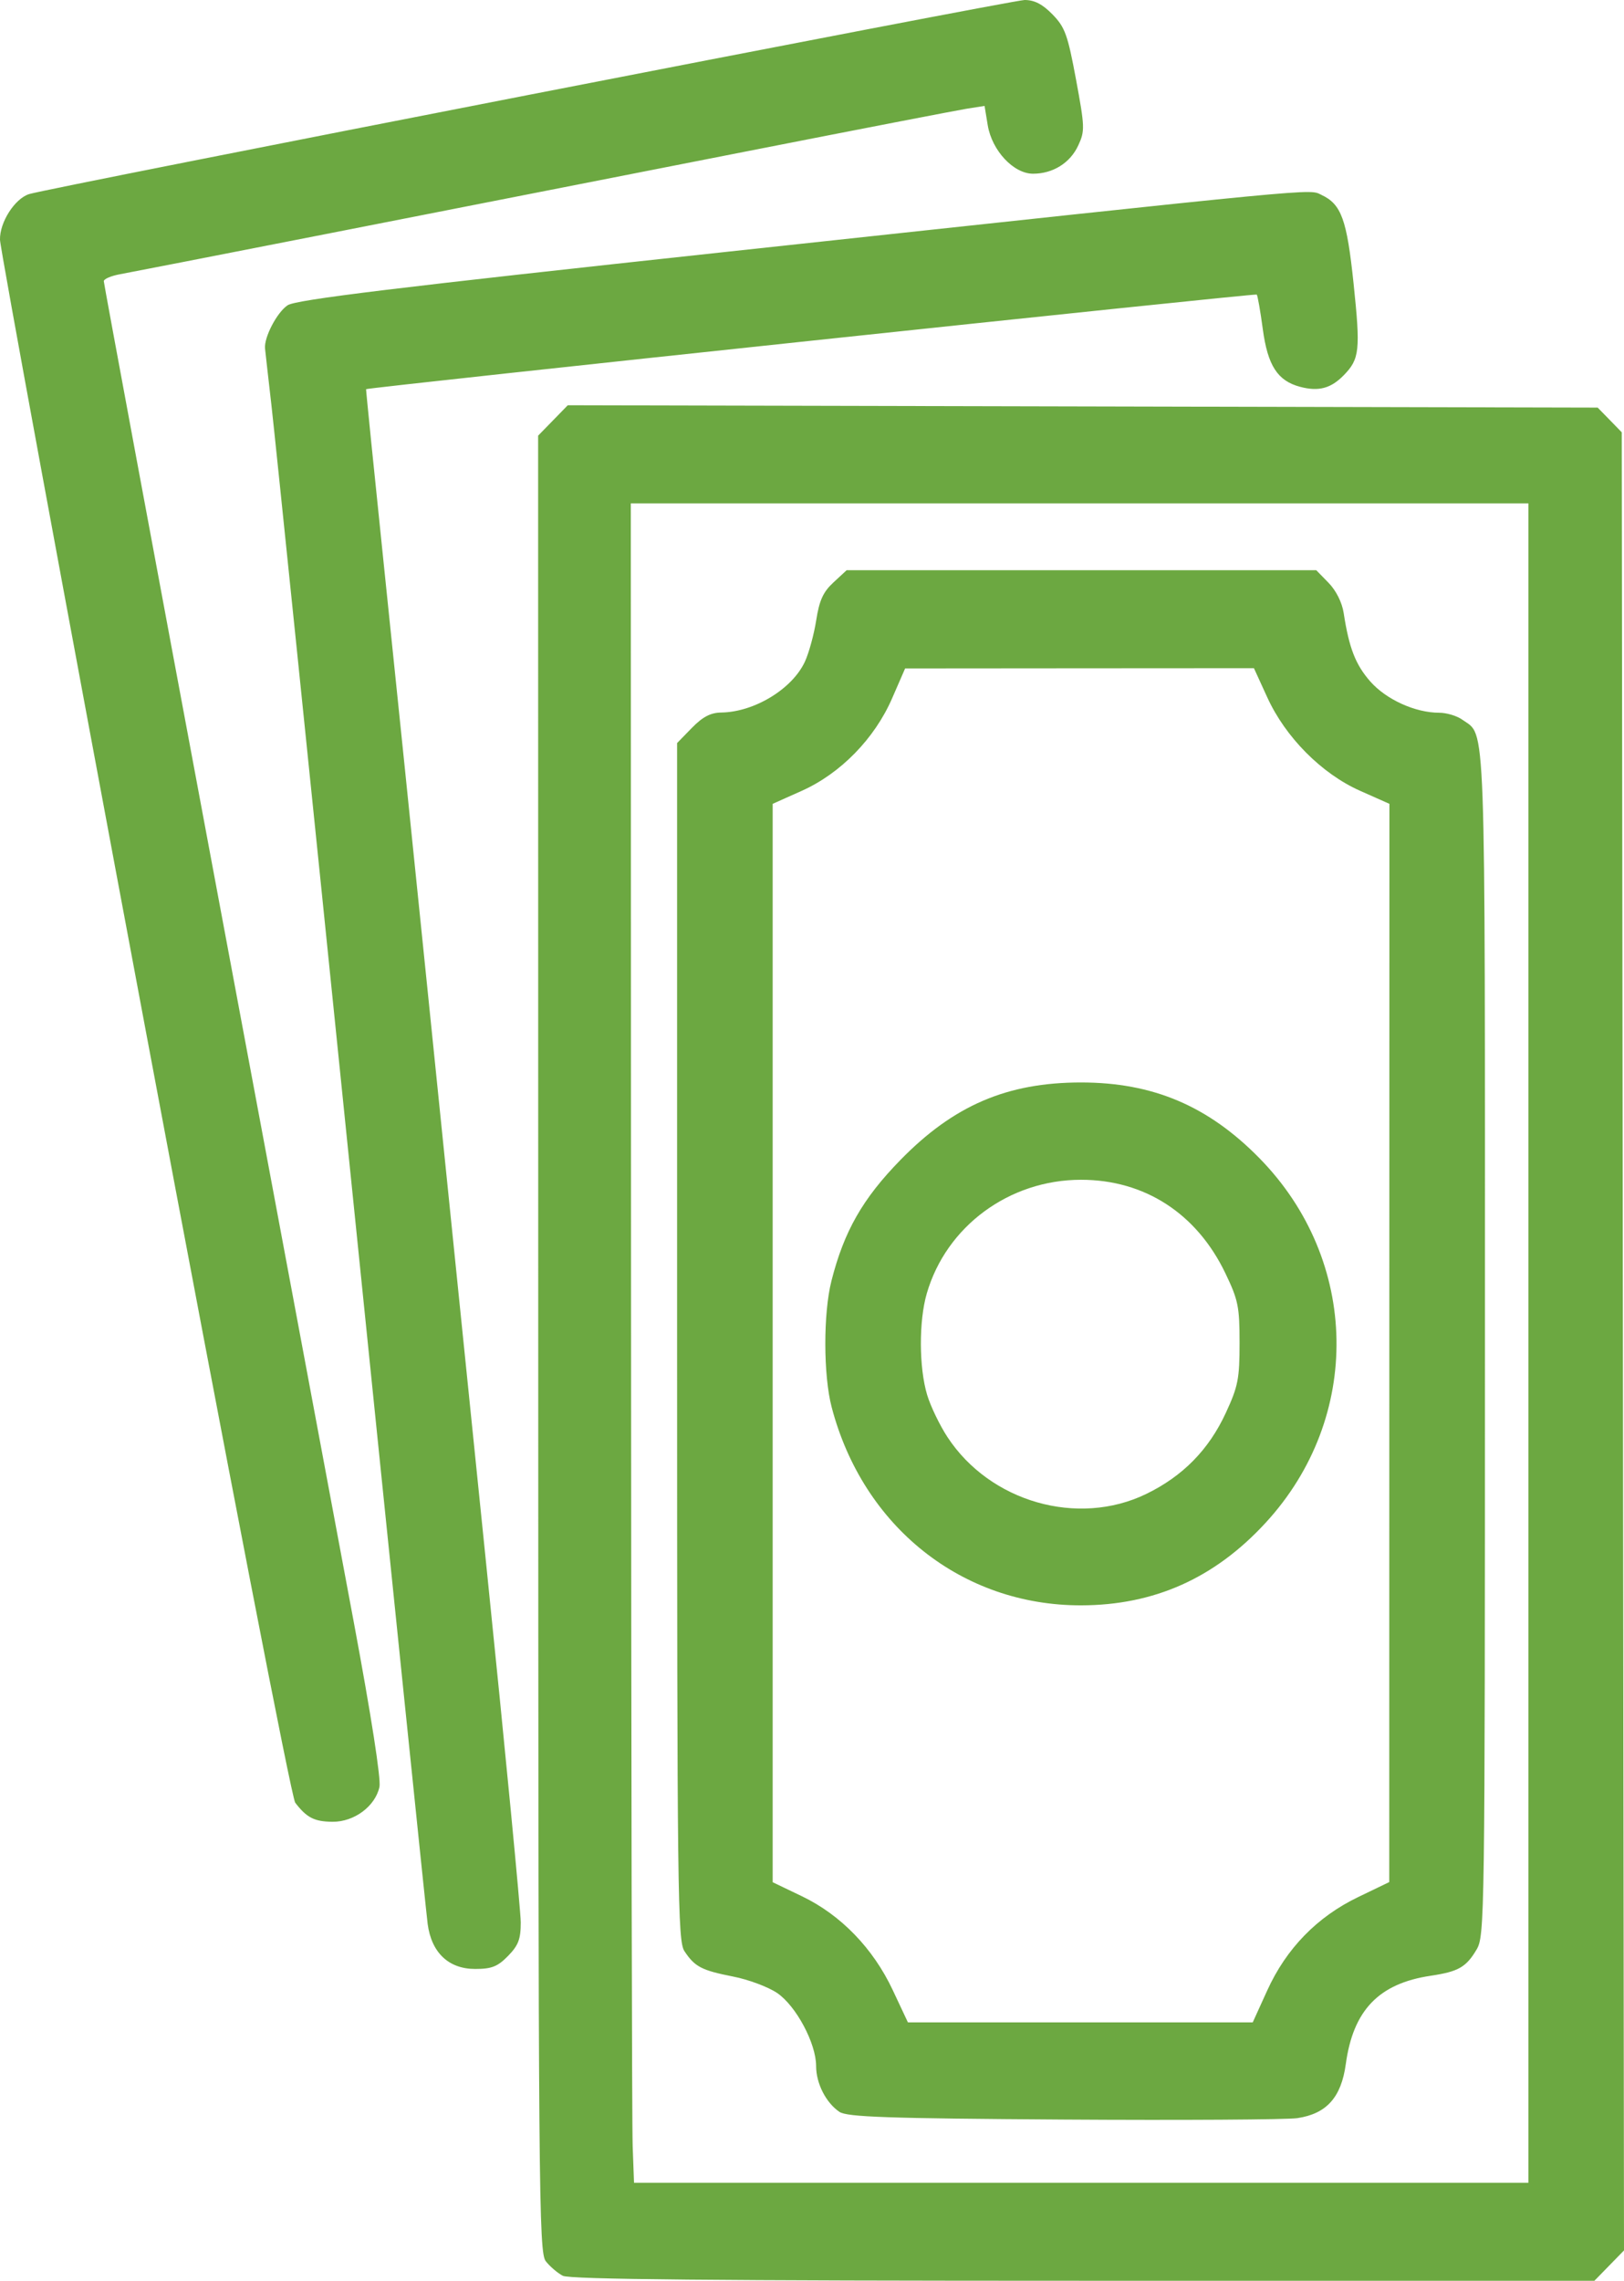 <svg width="47" height="66" viewBox="0 0 47 66" fill="none" xmlns="http://www.w3.org/2000/svg">
<path fill-rule="evenodd" clip-rule="evenodd" d="M4.189 29.672C6.628 42.676 8.439 52.029 8.544 52.166C8.877 52.601 9.099 52.714 9.625 52.718C10.251 52.723 10.862 52.268 10.982 51.708C11.03 51.487 10.742 49.639 10.245 46.974C9.796 44.57 7.984 34.875 6.217 25.429C4.45 15.982 3.004 8.201 3.004 8.137C3.004 8.073 3.216 7.982 3.476 7.935C4.003 7.839 12.745 6.125 21.607 4.38C24.822 3.748 27.687 3.193 27.973 3.147L28.494 3.065L28.586 3.624C28.707 4.357 29.333 5.027 29.897 5.027C30.473 5.027 30.972 4.715 31.206 4.208C31.4 3.79 31.396 3.677 31.141 2.301C30.9 1.005 30.823 0.79 30.462 0.419C30.172 0.121 29.938 -1.30865e-06 29.653 -1.29616e-06C29.299 -1.2807e-06 1.388 5.441 0.841 5.617C0.424 5.751 -0.013 6.437 0 6.939C0.007 7.199 1.892 17.429 4.189 29.672ZM7.856 11.73C7.95 12.546 8.988 22.639 10.164 34.16C11.339 45.681 12.335 55.363 12.377 55.676C12.488 56.507 12.985 56.977 13.751 56.977C14.23 56.977 14.403 56.908 14.704 56.6C15.004 56.292 15.071 56.114 15.071 55.628C15.071 55.301 14.622 50.642 14.072 45.274C13.523 39.906 12.754 32.381 12.364 28.553C11.973 24.724 11.413 19.271 11.118 16.436C10.823 13.6 10.588 11.271 10.595 11.262C10.633 11.213 36.332 8.483 36.371 8.524C36.397 8.551 36.476 8.999 36.546 9.522C36.689 10.581 36.973 11.02 37.627 11.194C38.161 11.335 38.517 11.241 38.89 10.858C39.349 10.387 39.376 10.138 39.173 8.198C38.979 6.347 38.82 5.909 38.242 5.639C37.866 5.463 38.529 5.4 21.06 7.284C11.459 8.32 8.563 8.672 8.323 8.834C8.016 9.04 7.64 9.759 7.67 10.083C7.679 10.174 7.762 10.915 7.856 11.73ZM15.797 65.437C15.916 65.588 16.137 65.777 16.288 65.856C16.486 65.96 20.708 66 31.353 66L46.144 66L46.572 65.561L47 65.122L46.968 38.816L46.935 12.51L46.587 12.152L46.238 11.795L31.335 11.761L16.432 11.727L16.003 12.167L15.574 12.607L15.577 38.885C15.579 63.587 15.592 65.179 15.797 65.437ZM31.244 14.566L44.233 14.566L44.233 38.865L44.233 63.164L31.291 63.164L18.349 63.164L18.31 62.101C18.288 61.516 18.267 50.581 18.263 37.802L18.256 14.566L31.244 14.566ZM19.809 56.464C20.109 56.915 20.307 57.018 21.217 57.197C21.659 57.283 22.232 57.497 22.49 57.672C23.039 58.045 23.619 59.13 23.619 59.786C23.619 60.288 23.902 60.846 24.293 61.112C24.513 61.262 25.671 61.302 30.783 61.335C34.205 61.357 37.249 61.338 37.547 61.294C38.392 61.167 38.816 60.694 38.948 59.733C39.161 58.171 39.903 57.398 41.405 57.174C42.206 57.054 42.429 56.927 42.731 56.42C42.969 56.019 42.975 55.614 42.975 38.891C42.976 20.348 43.011 21.323 42.32 20.826C42.166 20.715 41.865 20.625 41.651 20.625C40.959 20.625 40.119 20.244 39.658 19.721C39.23 19.234 39.043 18.753 38.887 17.738C38.84 17.433 38.668 17.09 38.451 16.867L38.093 16.5L31.298 16.5L24.503 16.5L24.12 16.855C23.822 17.13 23.712 17.373 23.622 17.948C23.559 18.354 23.411 18.894 23.294 19.148C22.927 19.939 21.829 20.606 20.872 20.619C20.565 20.623 20.335 20.744 20.024 21.063L19.596 21.502L19.596 38.824C19.596 54.873 19.612 56.169 19.809 56.464ZM23.203 22.885C24.325 22.383 25.311 21.375 25.818 20.209L26.195 19.343L31.243 19.339L36.29 19.336L36.676 20.18C37.203 21.336 38.25 22.39 39.362 22.884L40.211 23.261L40.208 38.862L40.206 54.463L39.306 54.897C38.119 55.468 37.226 56.386 36.675 57.599L36.255 58.523L31.265 58.523L26.276 58.523L25.837 57.589C25.269 56.38 24.336 55.415 23.21 54.874L22.362 54.467L22.362 38.864L22.362 23.261L23.203 22.885ZM24.069 40.72C24.977 44.183 27.843 46.46 31.286 46.455C33.404 46.452 35.154 45.669 36.63 44.064C39.431 41.02 39.353 36.477 36.45 33.516C34.966 32.003 33.367 31.324 31.286 31.324C29.147 31.324 27.6 31.988 26.057 33.569C24.965 34.687 24.427 35.631 24.063 37.065C23.824 38.006 23.827 39.797 24.069 40.72ZM26.821 37.433C27.385 35.485 29.209 34.14 31.286 34.14C33.126 34.14 34.633 35.115 35.462 36.842C35.835 37.619 35.874 37.809 35.874 38.862C35.874 39.9 35.831 40.118 35.477 40.884C34.984 41.952 34.231 42.718 33.172 43.232C31.192 44.192 28.652 43.464 27.42 41.585C27.195 41.242 26.931 40.693 26.832 40.364C26.595 39.576 26.59 38.23 26.821 37.433Z" fill="#6CA841"/>
</svg>
